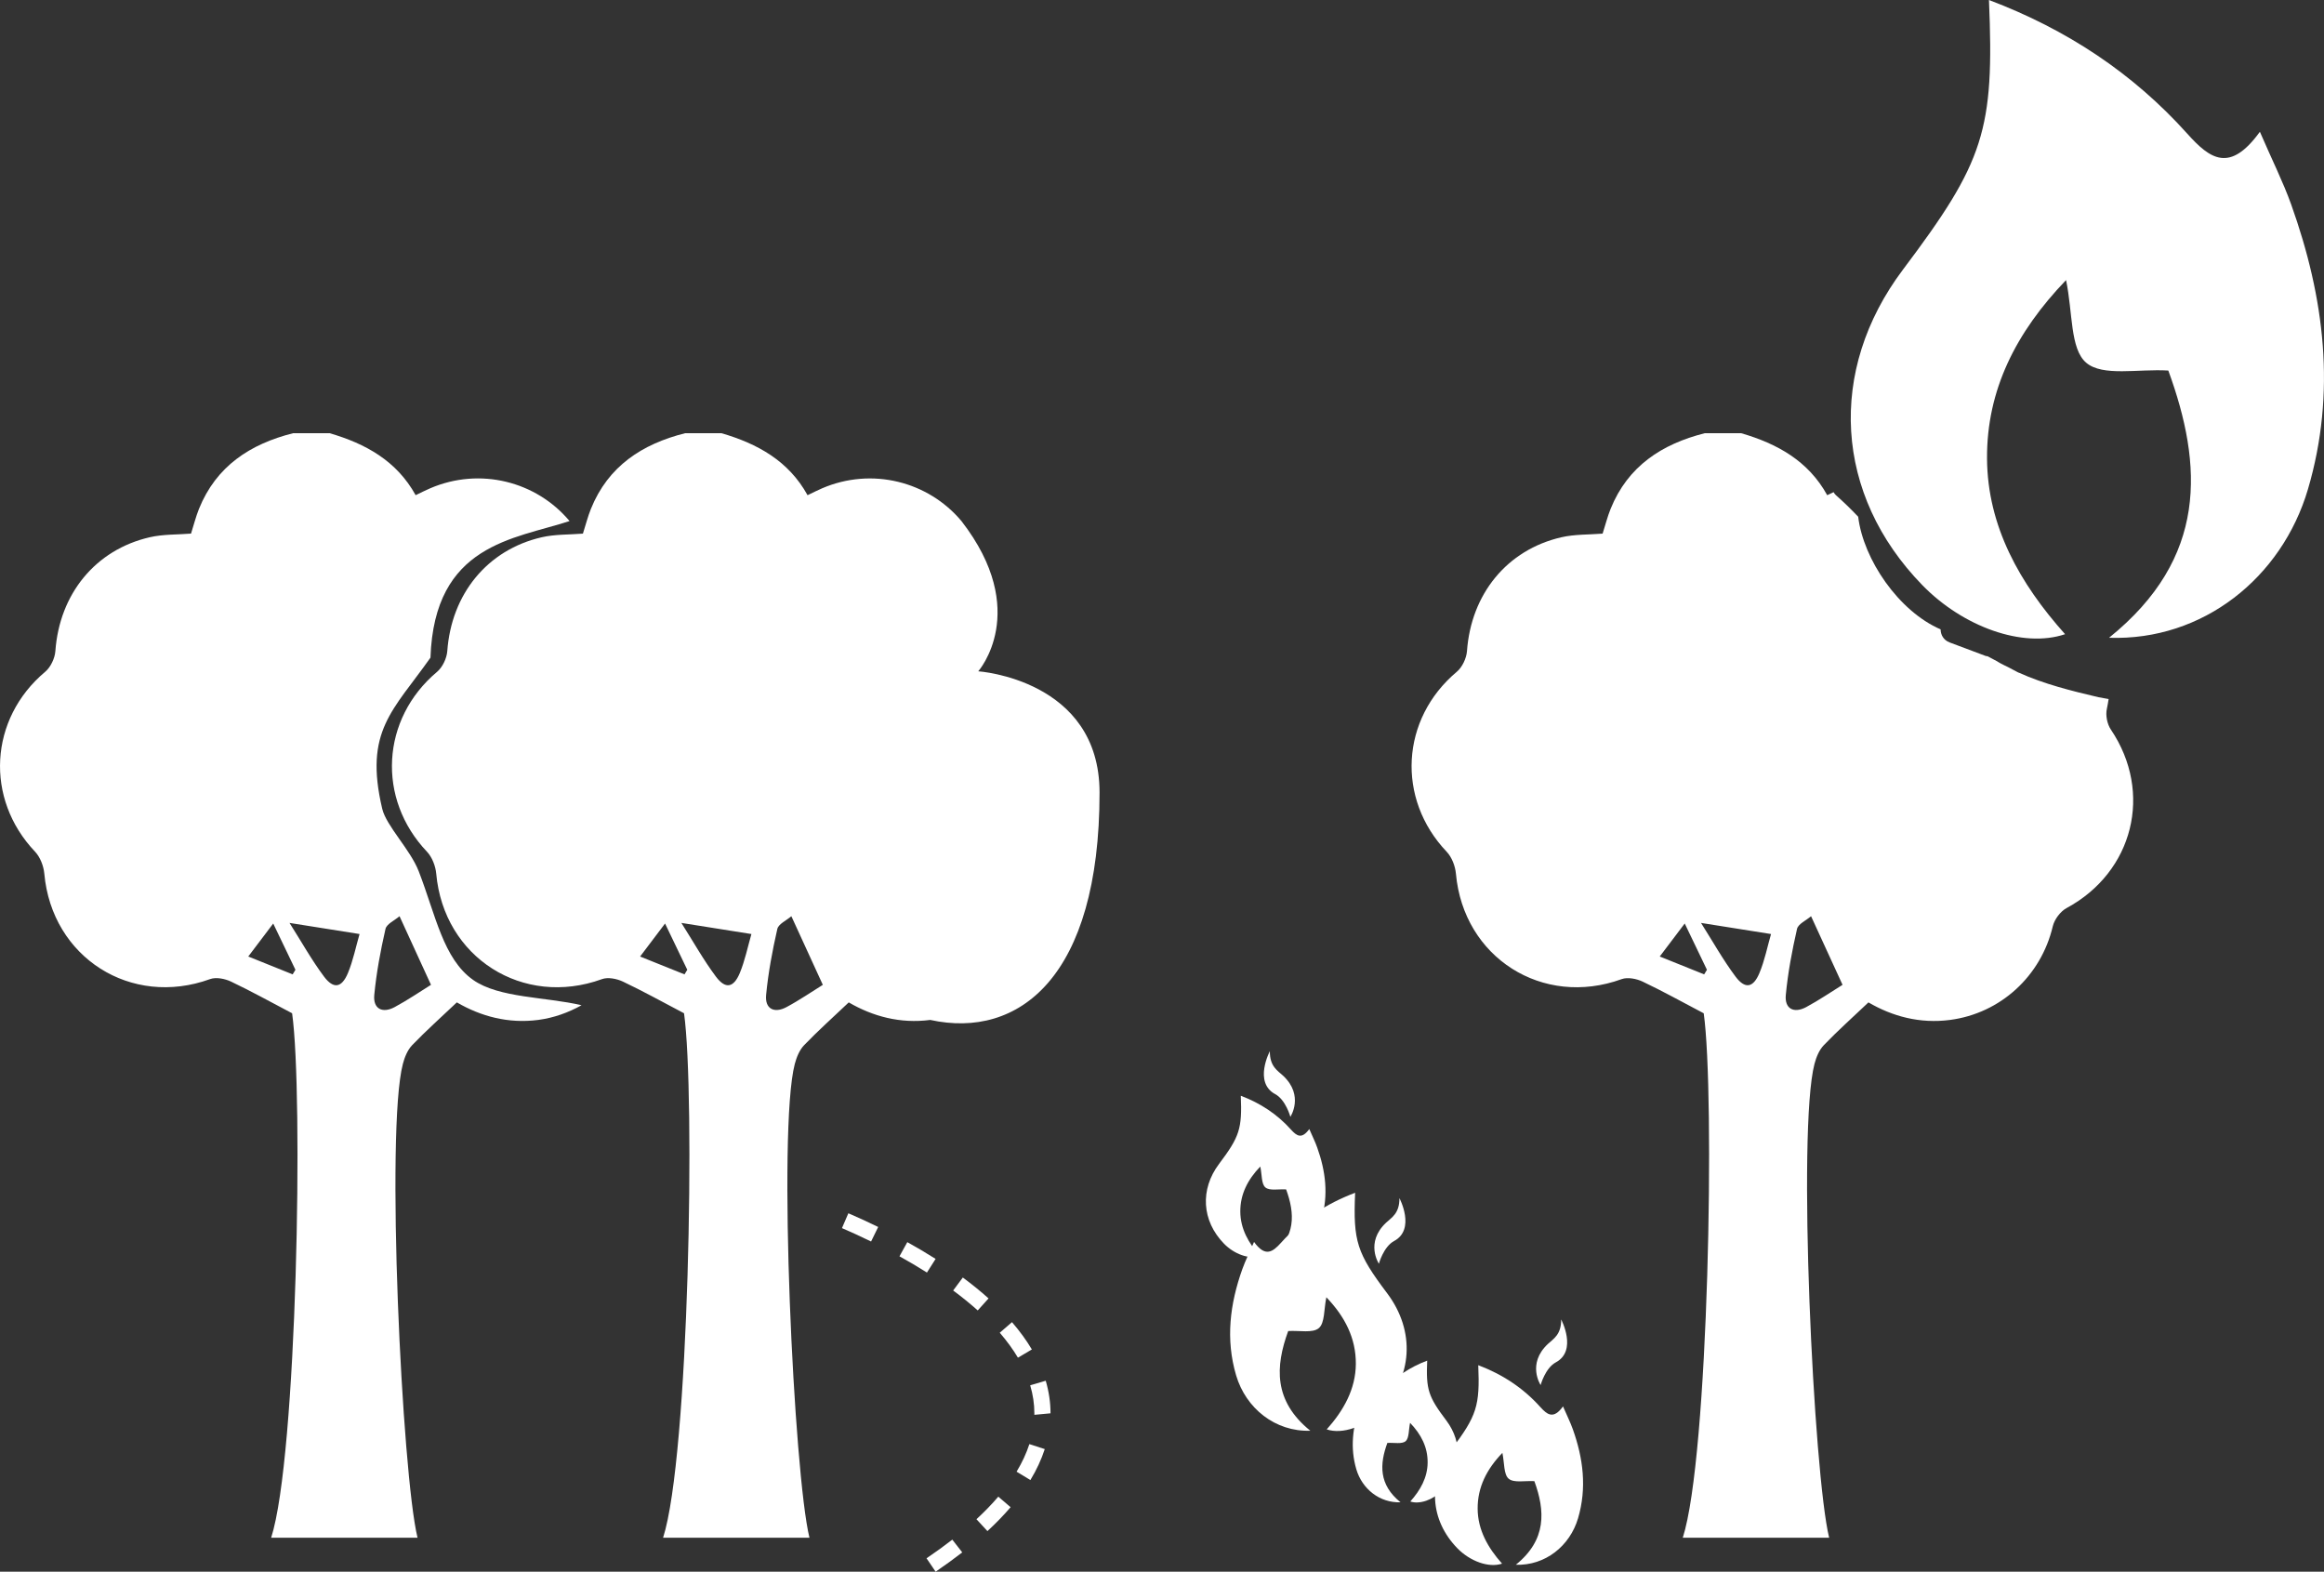 <?xml version="1.0" encoding="utf-8"?>
<!-- Generator: Adobe Illustrator 17.0.0, SVG Export Plug-In . SVG Version: 6.00 Build 0)  -->
<!DOCTYPE svg PUBLIC "-//W3C//DTD SVG 1.1//EN" "http://www.w3.org/Graphics/SVG/1.1/DTD/svg11.dtd">
<svg version="1.1" id="Layer_1" xmlns="http://www.w3.org/2000/svg" xmlns:xlink="http://www.w3.org/1999/xlink" x="0px" y="0px"
	 width="84.286px" height="57px" viewBox="0 0 84.286 57" enable-background="new 0 0 84.286 57" xml:space="preserve">
<rect x="0" y="0" width="84.286" height="57" fill="#333333" stroke="none"/>
<path fill="#FFFFFF" d="M28.521,36.526c-0.445,0.236-0.784,0.061-0.736-0.442c0.077-0.804,0.227-1.607,0.407-2.395
	c0.043-0.181,0.329-0.306,0.509-0.461c0.377,0.82,0.725,1.582,1.141,2.489C29.448,35.961,29,36.27,28.521,36.526 M26.831,35.288
	c-0.225,0.539-0.519,0.591-0.864,0.134c-0.452-0.605-0.823-1.271-1.255-1.951c0.929,0.147,1.702,0.27,2.54,0.403
	C27.12,34.333,27.02,34.83,26.831,35.288 M24.825,35.337c-0.52-0.21-1.041-0.42-1.61-0.647c0.335-0.444,0.599-0.793,0.905-1.197
	c0.284,0.591,0.545,1.133,0.806,1.678C24.892,35.226,24.859,35.282,24.825,35.337 M34.87,18.898c-1.21-1.443-3.253-1.961-5.051-1.19
	c-0.161,0.069-0.316,0.148-0.531,0.251c-0.686-1.244-1.816-1.868-3.118-2.247h-1.327c-1.556,0.392-2.786,1.195-3.411,2.74
	c-0.115,0.284-0.189,0.584-0.291,0.901c-0.5,0.04-1.012,0.021-1.495,0.132c-1.978,0.455-3.276,2.064-3.424,4.129
	c-0.02,0.262-0.172,0.584-0.37,0.751c-2.032,1.706-2.195,4.601-0.366,6.525c0.186,0.197,0.31,0.52,0.335,0.796
	c0.273,3.041,3.144,4.865,6.011,3.824c0.218-0.08,0.541-0.014,0.763,0.091c0.727,0.345,1.433,0.737,2.213,1.147
	c0.41,2.911,0.183,16.093-0.76,19.021h5.309c-0.564-2.301-1.161-14.794-0.532-17.183c0.064-0.241,0.169-0.504,0.336-0.678
	c0.504-0.524,1.047-1.009,1.621-1.554c0.867,0.505,1.863,0.779,2.956,0.636c3.207,0.701,6.14-1.542,6.14-8.245
	c0-4.106-4.399-4.399-4.399-4.399S37.404,22.166,34.87,18.898"/>
<path fill="#FFFFFF" d="M14.31,36.526c-0.445,0.236-0.783,0.06-0.736-0.442c0.077-0.805,0.227-1.607,0.407-2.395
	c0.043-0.182,0.329-0.306,0.509-0.461c0.377,0.82,0.725,1.582,1.141,2.488C15.236,35.961,14.787,36.27,14.31,36.526 M12.619,35.288
	c-0.225,0.539-0.519,0.59-0.864,0.134c-0.453-0.605-0.823-1.271-1.255-1.951c0.929,0.146,1.702,0.27,2.54,0.403
	C12.907,34.333,12.809,34.83,12.619,35.288 M10.614,35.337c-0.52-0.211-1.041-0.42-1.61-0.648c0.335-0.443,0.599-0.792,0.905-1.196
	c0.284,0.59,0.545,1.133,0.806,1.678C10.681,35.226,10.648,35.282,10.614,35.337 M17.159,35.538
	c-1.086-0.767-1.358-2.352-1.973-3.94c-0.305-0.788-1.176-1.643-1.324-2.267c-0.668-2.829,0.399-3.561,1.75-5.481
	c0.141-4.123,3.031-4.293,5.044-4.953c-1.209-1.443-3.251-1.961-5.05-1.19c-0.161,0.069-0.317,0.148-0.532,0.251
	c-0.686-1.244-1.816-1.868-3.118-2.247h-1.327c-1.556,0.392-2.786,1.195-3.411,2.74c-0.114,0.284-0.189,0.584-0.29,0.901
	c-0.501,0.04-1.013,0.021-1.496,0.132c-1.978,0.455-3.276,2.064-3.424,4.129c-0.019,0.262-0.171,0.584-0.37,0.751
	c-2.032,1.706-2.195,4.601-0.366,6.525c0.186,0.197,0.31,0.52,0.335,0.796c0.273,3.041,3.144,4.865,6.012,3.824
	c0.217-0.08,0.54-0.014,0.762,0.091c0.726,0.345,1.432,0.738,2.213,1.148c0.41,2.91,0.183,16.092-0.76,19.02h5.309
	c-0.564-2.301-1.162-14.794-0.532-17.183c0.063-0.241,0.168-0.504,0.335-0.678c0.504-0.524,1.047-1.009,1.622-1.554
	c0.867,0.505,1.863,0.779,2.956,0.636c0.565-0.075,1.089-0.266,1.567-0.532C19.797,36.15,18.097,36.2,17.159,35.538"/>
<path fill="#FFFFFF" d="M65.503,36.526c-0.446,0.236-0.784,0.06-0.736-0.443c0.076-0.804,0.227-1.606,0.407-2.394
	c0.042-0.182,0.329-0.306,0.509-0.461c0.376,0.82,0.725,1.582,1.142,2.488C66.428,35.961,65.98,36.27,65.503,36.526 M63.811,35.287
	c-0.225,0.54-0.52,0.591-0.864,0.135c-0.453-0.605-0.824-1.271-1.255-1.951c0.928,0.146,1.701,0.27,2.539,0.403
	C64.099,34.332,64.002,34.83,63.811,35.287 M61.806,35.337c-0.52-0.211-1.041-0.42-1.611-0.648c0.337-0.443,0.6-0.792,0.906-1.197
	c0.285,0.591,0.545,1.134,0.806,1.679C61.873,35.226,61.84,35.282,61.806,35.337 M76.412,25.702c0.026-0.117,0.044-0.234,0.063-0.35
	c-0.174-0.03-0.306-0.053-0.367-0.066c-0.962-0.226-1.973-0.475-2.89-0.891c-0.006-0.002-0.011,0-0.016-0.003
	c-0.11-0.056-0.217-0.115-0.324-0.172c-0.133-0.069-0.271-0.128-0.398-0.205c-0.014-0.009-0.026-0.019-0.04-0.026
	c-0.118-0.064-0.239-0.125-0.356-0.189c-0.023-0.005-0.045-0.001-0.069-0.011c-0.435-0.164-0.87-0.327-1.304-0.489
	c-0.229-0.086-0.327-0.282-0.33-0.475c-1.521-0.657-2.803-2.536-2.989-4.085c-0.258-0.271-0.526-0.534-0.811-0.784
	c-0.038-0.034-0.058-0.071-0.081-0.107c-0.072,0.034-0.144,0.069-0.231,0.11c-0.685-1.244-1.815-1.868-3.117-2.247h-1.327
	c-1.554,0.392-2.786,1.195-3.411,2.74c-0.115,0.284-0.189,0.585-0.291,0.901c-0.501,0.04-1.012,0.021-1.495,0.132
	c-1.978,0.455-3.276,2.065-3.424,4.129c-0.02,0.262-0.172,0.585-0.371,0.751c-2.033,1.707-2.195,4.601-0.366,6.525
	c0.188,0.197,0.311,0.52,0.336,0.796c0.273,3.041,3.143,4.866,6.011,3.824c0.218-0.079,0.541-0.014,0.763,0.091
	c0.727,0.345,1.432,0.738,2.213,1.148c0.41,2.91,0.183,16.092-0.76,19.02h5.309c-0.564-2.301-1.161-14.793-0.532-17.183
	c0.063-0.241,0.168-0.503,0.336-0.678c0.503-0.524,1.047-1.009,1.621-1.554c0.867,0.506,1.863,0.779,2.958,0.636
	c1.83-0.239,3.301-1.589,3.727-3.394c0.059-0.251,0.275-0.541,0.501-0.663c2.425-1.309,3.143-4.189,1.61-6.468
	C76.422,26.265,76.357,25.937,76.412,25.702"/>
<path fill="#FFFFFF" d="M76.49,23.13c3.589-2.894,3.407-6.247,2.15-9.692c-1.1-0.066-2.38,0.227-2.978-0.283
	c-0.589-0.502-0.483-1.815-0.731-2.997c-1.814,1.888-2.881,3.984-2.866,6.474c0.016,2.456,1.188,4.53,2.831,6.368
	c-1.533,0.518-3.711-0.269-5.182-1.784c-3.183-3.272-3.455-7.773-0.696-11.441C71.965,5.863,72.335,4.722,72.135,0
	c2.815,1.063,5.222,2.652,7.194,4.85c0.829,0.924,1.542,1.431,2.632-0.071c0.444,1.029,0.84,1.814,1.135,2.637
	c1.208,3.381,1.643,6.815,0.607,10.33C82.756,20.95,79.897,23.246,76.49,23.13"/>
<path fill="#FFFFFF" d="M46.102,45.586c0.907-0.731,0.861-1.579,0.543-2.45c-0.278-0.017-0.601,0.057-0.752-0.072
	c-0.149-0.126-0.122-0.458-0.185-0.758c-0.459,0.477-0.729,1.008-0.725,1.637c0.004,0.621,0.301,1.145,0.716,1.61
	c-0.387,0.13-0.938-0.068-1.31-0.452c-0.805-0.827-0.873-1.965-0.176-2.891c0.745-0.989,0.838-1.277,0.788-2.471
	c0.711,0.269,1.32,0.67,1.818,1.226c0.21,0.233,0.39,0.361,0.666-0.018c0.112,0.26,0.212,0.458,0.286,0.667
	c0.306,0.854,0.416,1.722,0.154,2.611C47.686,45.035,46.964,45.615,46.102,45.586"/>
<path fill="#FFFFFF" d="M44.831,49.879c-0.387-1.311-0.224-2.593,0.226-3.854c0.11-0.307,0.258-0.6,0.424-0.984
	c0.406,0.56,0.672,0.371,0.982,0.026c0.735-0.82,1.634-1.413,2.684-1.809c-0.075,1.761,0.063,2.187,1.163,3.646
	c1.029,1.369,0.928,3.048-0.26,4.269c-0.549,0.565-1.361,0.859-1.933,0.666c0.613-0.686,1.05-1.46,1.056-2.376
	c0.005-0.928-0.393-1.711-1.069-2.415c-0.093,0.441-0.053,0.931-0.273,1.118c-0.223,0.19-0.701,0.081-1.111,0.106
	c-0.47,1.286-0.537,2.536,0.802,3.616C46.25,51.931,45.184,51.075,44.831,49.879"/>
<path fill="#FFFFFF" d="M49.191,53.287c-0.23-0.781-0.134-1.544,0.135-2.295c0.066-0.183,0.154-0.357,0.252-0.586
	c0.242,0.334,0.401,0.221,0.585,0.016c0.438-0.489,0.973-0.841,1.598-1.077c-0.045,1.048,0.037,1.302,0.693,2.171
	c0.613,0.815,0.552,1.815-0.155,2.542c-0.326,0.336-0.81,0.511-1.151,0.396c0.365-0.408,0.626-0.868,0.629-1.415
	c0.004-0.553-0.233-1.018-0.637-1.438c-0.055,0.263-0.031,0.554-0.162,0.666c-0.133,0.113-0.417,0.048-0.662,0.063
	c-0.279,0.765-0.32,1.51,0.478,2.153C50.036,54.509,49.402,53.999,49.191,53.287"/>
<path fill="#FFFFFF" d="M54.975,56.749c1.123-0.906,1.066-1.954,0.673-3.033c-0.345-0.02-0.745,0.071-0.932-0.088
	c-0.184-0.157-0.151-0.568-0.228-0.938c-0.568,0.591-0.902,1.246-0.897,2.025c0.004,0.769,0.372,1.418,0.885,1.993
	c-0.479,0.162-1.16-0.085-1.621-0.558c-0.996-1.024-1.081-2.432-0.218-3.58c0.923-1.225,1.038-1.581,0.976-3.059
	c0.881,0.333,1.634,0.83,2.251,1.518c0.26,0.289,0.482,0.447,0.823-0.023c0.139,0.322,0.263,0.568,0.355,0.826
	c0.378,1.057,0.515,2.132,0.19,3.232C56.936,56.067,56.041,56.785,54.975,56.749"/>
<path fill="#FFFFFF" d="M46.054,38.124c0,0-0.599,1.13,0.194,1.556c0.384,0.206,0.551,0.823,0.551,0.823s0.508-0.767-0.262-1.489
	C46.338,38.828,46.049,38.679,46.054,38.124"/>
<path fill="#FFFFFF" d="M50.754,43.452c0,0,0.6,1.13-0.194,1.556c-0.384,0.206-0.551,0.823-0.551,0.823s-0.508-0.767,0.262-1.489
	C50.47,44.156,50.759,44.007,50.754,43.452"/>
<path fill="#FFFFFF" d="M56.62,47.852c0,0,0.599,1.13-0.194,1.556c-0.384,0.206-0.551,0.823-0.551,0.823s-0.508-0.767,0.262-1.489
	C56.336,48.556,56.625,48.407,56.62,47.852"/>
<path fill="#FFFFFF" d="M31.592,45.025c-0.391-0.191-0.749-0.354-1.056-0.486l0.232-0.538c0.314,0.135,0.681,0.301,1.082,0.497
	L31.592,45.025z M33.618,46.151c-0.334-0.212-0.67-0.409-0.996-0.589l0.284-0.514c0.336,0.186,0.681,0.389,1.026,0.608
	L33.618,46.151z M35.46,47.525c-0.272-0.244-0.572-0.488-0.891-0.723l0.35-0.471c0.333,0.246,0.648,0.501,0.933,0.758L35.46,47.525z
	 M36.918,49.238c-0.179-0.301-0.401-0.605-0.659-0.905l0.444-0.383c0.281,0.326,0.524,0.659,0.72,0.99L36.918,49.238z
	 M37.514,51.311v-0.056c0-0.337-0.051-0.678-0.151-1.015l0.563-0.166c0.115,0.391,0.174,0.789,0.174,1.182L37.514,51.311z
	 M37.37,53.676l-0.501-0.303c0.201-0.333,0.357-0.67,0.464-1l0.558,0.181C37.77,52.927,37.595,53.305,37.37,53.676 M35.812,55.528
	l-0.398-0.431c0.293-0.271,0.56-0.546,0.792-0.818l0.446,0.382C36.405,54.95,36.122,55.241,35.812,55.528 M33.933,57l-0.33-0.486
	c0.336-0.227,0.647-0.453,0.935-0.677l0.36,0.463C34.601,56.531,34.279,56.764,33.933,57"/>
</svg>
